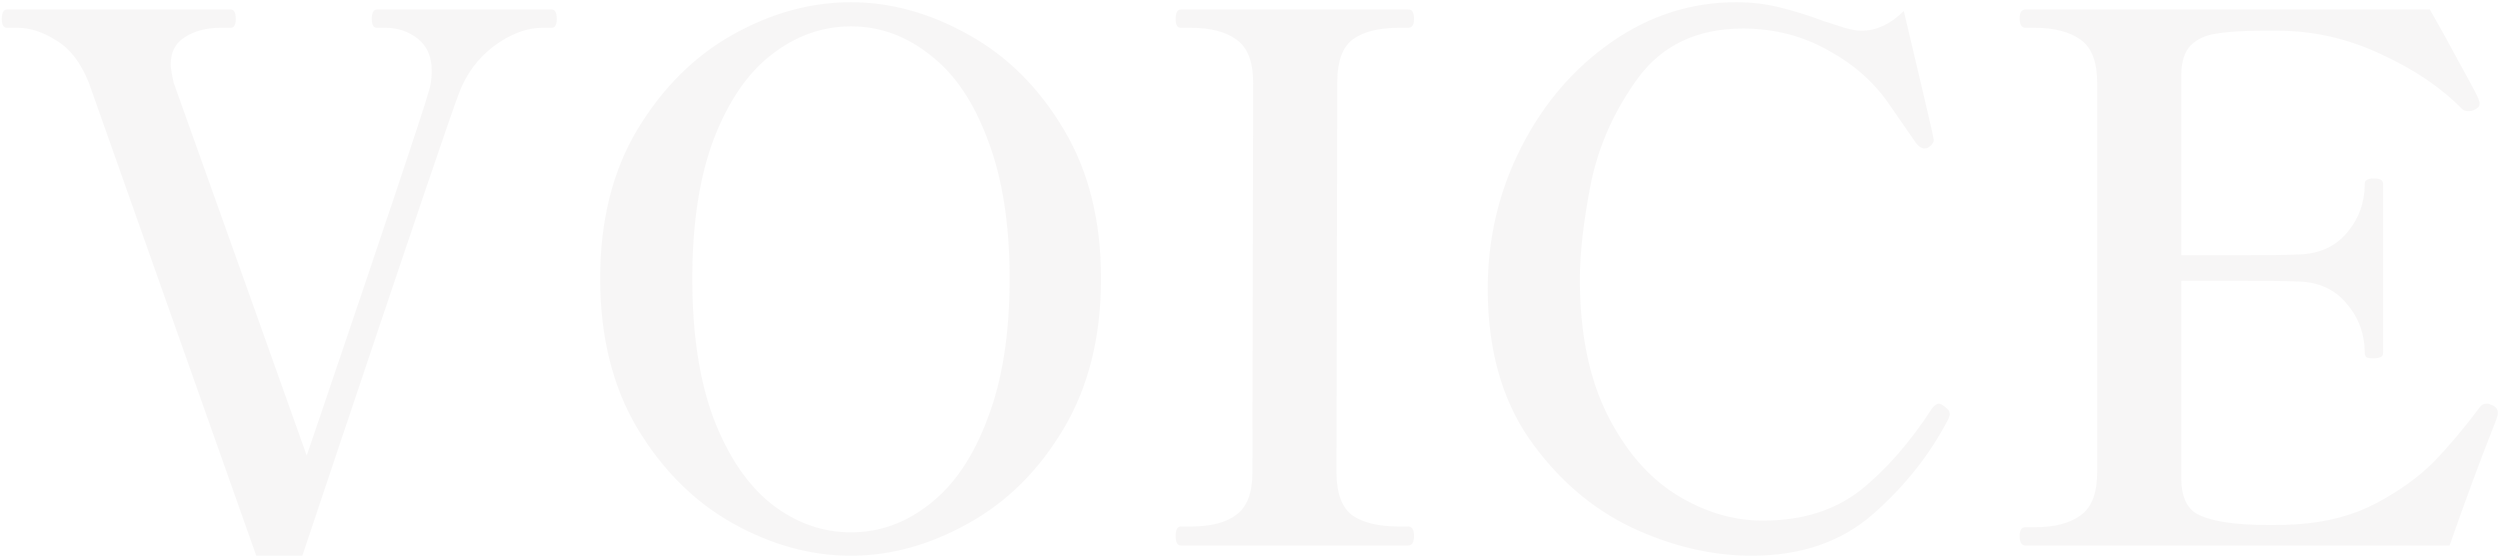 <svg width="1077" height="240" viewBox="0 0 1077 240" fill="none" xmlns="http://www.w3.org/2000/svg">
<path d="M38.265 35.605C34.695 26.785 29.97 20.695 24.09 17.335C18.42 13.765 12.96 11.98 7.71 11.98L2.985 11.98C1.515 11.98 0.78 10.72 0.78 8.2C0.78 5.47 1.515 4.105 2.985 4.105L99.375 4.105C100.845 4.105 101.58 5.47 101.58 8.2C101.58 10.72 100.845 11.98 99.375 11.98L94.965 11.98C88.875 11.98 83.73 13.345 79.53 16.075C75.54 18.595 73.545 22.48 73.545 27.73C73.545 29.2 73.965 31.825 74.805 35.605L109.455 132.625L132.135 196.255L136.86 182.395C166.47 95.245 182.325 47.89 184.425 40.33C185.475 37.39 186 34.135 186 30.565C186 24.475 184.005 19.855 180.015 16.705C176.025 13.555 171.405 11.98 166.155 11.98L162.375 11.98C160.905 11.98 160.17 10.72 160.17 8.2C160.17 5.47 160.905 4.105 162.375 4.105L237.66 4.105C239.13 4.105 239.865 5.47 239.865 8.2C239.865 10.72 239.13 11.98 237.66 11.98L233.565 11.98C226.845 11.98 219.915 14.605 212.775 19.855C205.845 25.105 200.805 31.93 197.655 40.33C194.085 49.78 177.495 98.605 147.885 186.805L130.245 239.41L110.4 239.41L38.265 35.605ZM366.596 239.41C349.376 239.41 332.471 234.79 315.881 225.55C299.291 216.31 285.536 202.66 274.616 184.6C263.906 166.54 258.551 145.015 258.551 120.025C258.551 95.035 263.906 73.615 274.616 55.765C285.536 37.705 299.291 24.055 315.881 14.815C332.471 5.575 349.376 0.955 366.596 0.955C383.606 0.955 400.406 5.575 416.996 14.815C433.796 24.055 447.551 37.705 458.261 55.765C468.971 73.615 474.326 95.035 474.326 120.025C474.326 145.015 468.971 166.54 458.261 184.6C447.551 202.66 433.796 216.31 416.996 225.55C400.406 234.79 383.606 239.41 366.596 239.41ZM366.596 229.33C378.986 229.33 390.326 225.235 400.616 217.045C411.116 208.855 419.411 196.57 425.501 180.19C431.801 163.81 434.951 143.755 434.951 120.025C434.951 96.505 431.801 76.555 425.501 60.175C419.411 43.795 411.116 31.615 400.616 23.635C390.326 15.445 378.986 11.35 366.596 11.35C354.206 11.35 342.761 15.445 332.261 23.635C321.971 31.615 313.676 43.795 307.376 60.175C301.286 76.555 298.241 96.505 298.241 120.025C298.241 143.755 301.286 163.81 307.376 180.19C313.676 196.57 321.971 208.855 332.261 217.045C342.761 225.235 354.206 229.33 366.596 229.33ZM508.673 235C507.203 235 506.468 233.635 506.468 230.905C506.468 228.175 507.203 226.81 508.673 226.81L513.083 226.81C521.693 226.81 528.203 225.13 532.613 221.77C537.233 218.41 539.543 212.32 539.543 203.5L539.858 35.605C539.858 26.575 537.443 20.38 532.613 17.02C527.993 13.66 521.483 11.98 513.083 11.98L508.673 11.98C507.203 11.98 506.468 10.72 506.468 8.2C506.468 5.47 507.203 4.105 508.673 4.105L606.638 4.105C607.688 4.105 608.318 4.42 608.528 5.05C608.948 5.68 609.158 6.73 609.158 8.2C609.158 10.72 608.318 11.98 606.638 11.98L602.543 11.98C593.933 11.98 587.318 13.66 582.698 17.02C578.288 20.38 576.083 26.575 576.083 35.605L575.768 203.5C575.768 212.53 578.078 218.725 582.698 222.085C587.318 225.235 593.933 226.81 602.543 226.81L606.638 226.81C608.318 226.81 609.158 228.175 609.158 230.905C609.158 233.635 608.318 235 606.638 235L508.673 235ZM754.634 239.41C737.414 239.41 720.089 235.315 702.659 227.125C685.229 218.725 670.529 205.915 658.559 188.695C646.799 171.475 640.919 150.055 640.919 124.435C640.919 102.595 645.749 82.225 655.409 63.325C665.069 44.425 678.089 29.305 694.469 17.965C710.849 6.625 728.699 0.955 748.019 0.955C754.529 0.955 760.724 1.69 766.604 3.16C772.694 4.63 779.099 6.625 785.819 9.145C788.969 10.195 791.909 11.14 794.639 11.98C797.579 12.82 799.994 13.24 801.884 13.24C808.394 13.24 814.484 10.405 820.154 4.735C826.874 33.085 830.969 50.515 832.439 57.025L833.069 60.175C833.069 61.435 832.229 62.59 830.549 63.64C830.129 63.85 829.604 63.955 828.974 63.955C827.924 63.955 826.769 63.22 825.509 61.75C824.669 60.49 820.889 55.03 814.169 45.37C807.659 35.71 798.839 27.835 787.709 21.745C776.579 15.445 764.294 12.295 750.854 12.295C731.324 12.295 716.309 19.33 705.809 33.4C695.519 47.47 688.694 62.695 685.334 79.075C682.184 95.245 680.609 109 680.609 120.34C680.609 143.23 684.494 162.55 692.264 178.3C700.034 193.84 709.904 205.39 721.874 212.95C734.054 220.51 746.549 224.29 759.359 224.29C776.159 224.29 790.124 219.985 801.254 211.375C812.384 202.555 822.779 190.69 832.439 175.78C833.489 174.52 834.434 173.89 835.274 173.89C835.904 173.89 836.849 174.415 838.109 175.465C839.369 176.305 839.999 177.355 839.999 178.615L839.369 180.505C831.389 195.835 820.574 209.485 806.924 221.455C793.274 233.425 775.844 239.41 754.634 239.41ZM1073.56 174.52C1075.24 175.15 1076.08 176.305 1076.08 177.985C1076.08 178.825 1075.56 180.505 1074.51 183.025C1068.21 198.985 1061.8 216.31 1055.29 235L872.592 235C870.912 235 870.072 233.635 870.072 230.905C870.072 228.385 870.912 227.125 872.592 227.125L876.687 227.125C885.087 227.125 891.597 225.445 896.217 222.085C901.047 218.725 903.462 212.53 903.462 203.5L903.462 35.605C903.462 26.575 901.047 20.38 896.217 17.02C891.387 13.66 884.877 11.98 876.687 11.98L872.592 11.98C870.912 11.98 870.072 10.615 870.072 7.885C870.072 5.365 870.912 4.105 872.592 4.105L1046.79 4.105C1050.78 11.035 1055.19 19.015 1060.02 28.045C1065.06 37.075 1067.68 42.115 1067.89 43.165C1068.1 43.585 1068.21 44.11 1068.21 44.74C1068.21 45.79 1067.47 46.63 1066 47.26C1065.37 47.68 1064.53 47.89 1063.48 47.89C1062.22 47.89 1061.28 47.575 1060.65 46.945C1051.62 37.705 1039.96 29.83 1025.68 23.32C1011.4 16.6 996.597 13.24 981.267 13.24L974.652 13.24C966.042 13.24 959.427 13.66 954.807 14.5C950.187 15.13 946.512 16.81 943.782 19.54C941.052 22.27 939.687 26.68 939.687 32.77L939.687 109.945L965.832 109.945C978.012 109.945 986.097 109.84 990.087 109.63C998.907 109.42 1005.84 106.375 1010.88 100.495C1016.13 94.405 1018.75 87.265 1018.75 79.075C1018.75 78.235 1019.07 77.71 1019.7 77.5C1020.33 77.08 1021.27 76.87 1022.53 76.87C1025.26 76.87 1026.63 77.605 1026.63 79.075L1026.63 152.155C1026.63 153.625 1025.26 154.36 1022.53 154.36C1021.27 154.36 1020.33 154.255 1019.7 154.045C1019.07 153.625 1018.75 152.995 1018.75 152.155C1018.75 143.965 1016.13 136.825 1010.88 130.735C1005.84 124.645 998.907 121.495 990.087 121.285C986.097 121.075 978.012 120.97 965.832 120.97L939.687 120.97L939.687 206.02C939.687 213.37 941.787 218.41 945.987 221.14C950.397 223.66 957.432 225.235 967.092 225.865C969.612 226.075 973.392 226.18 978.432 226.18C983.052 226.18 986.727 226.075 989.457 225.865C1002.48 225.025 1013.92 221.98 1023.79 216.73C1033.66 211.48 1041.85 205.6 1048.36 199.09C1054.87 192.37 1061.59 184.39 1068.52 175.15C1069.15 174.31 1070.1 173.89 1071.36 173.89C1071.99 173.89 1072.72 174.1 1073.56 174.52Z" fill="#422B1A" fill-opacity="0.04"/>
</svg>
